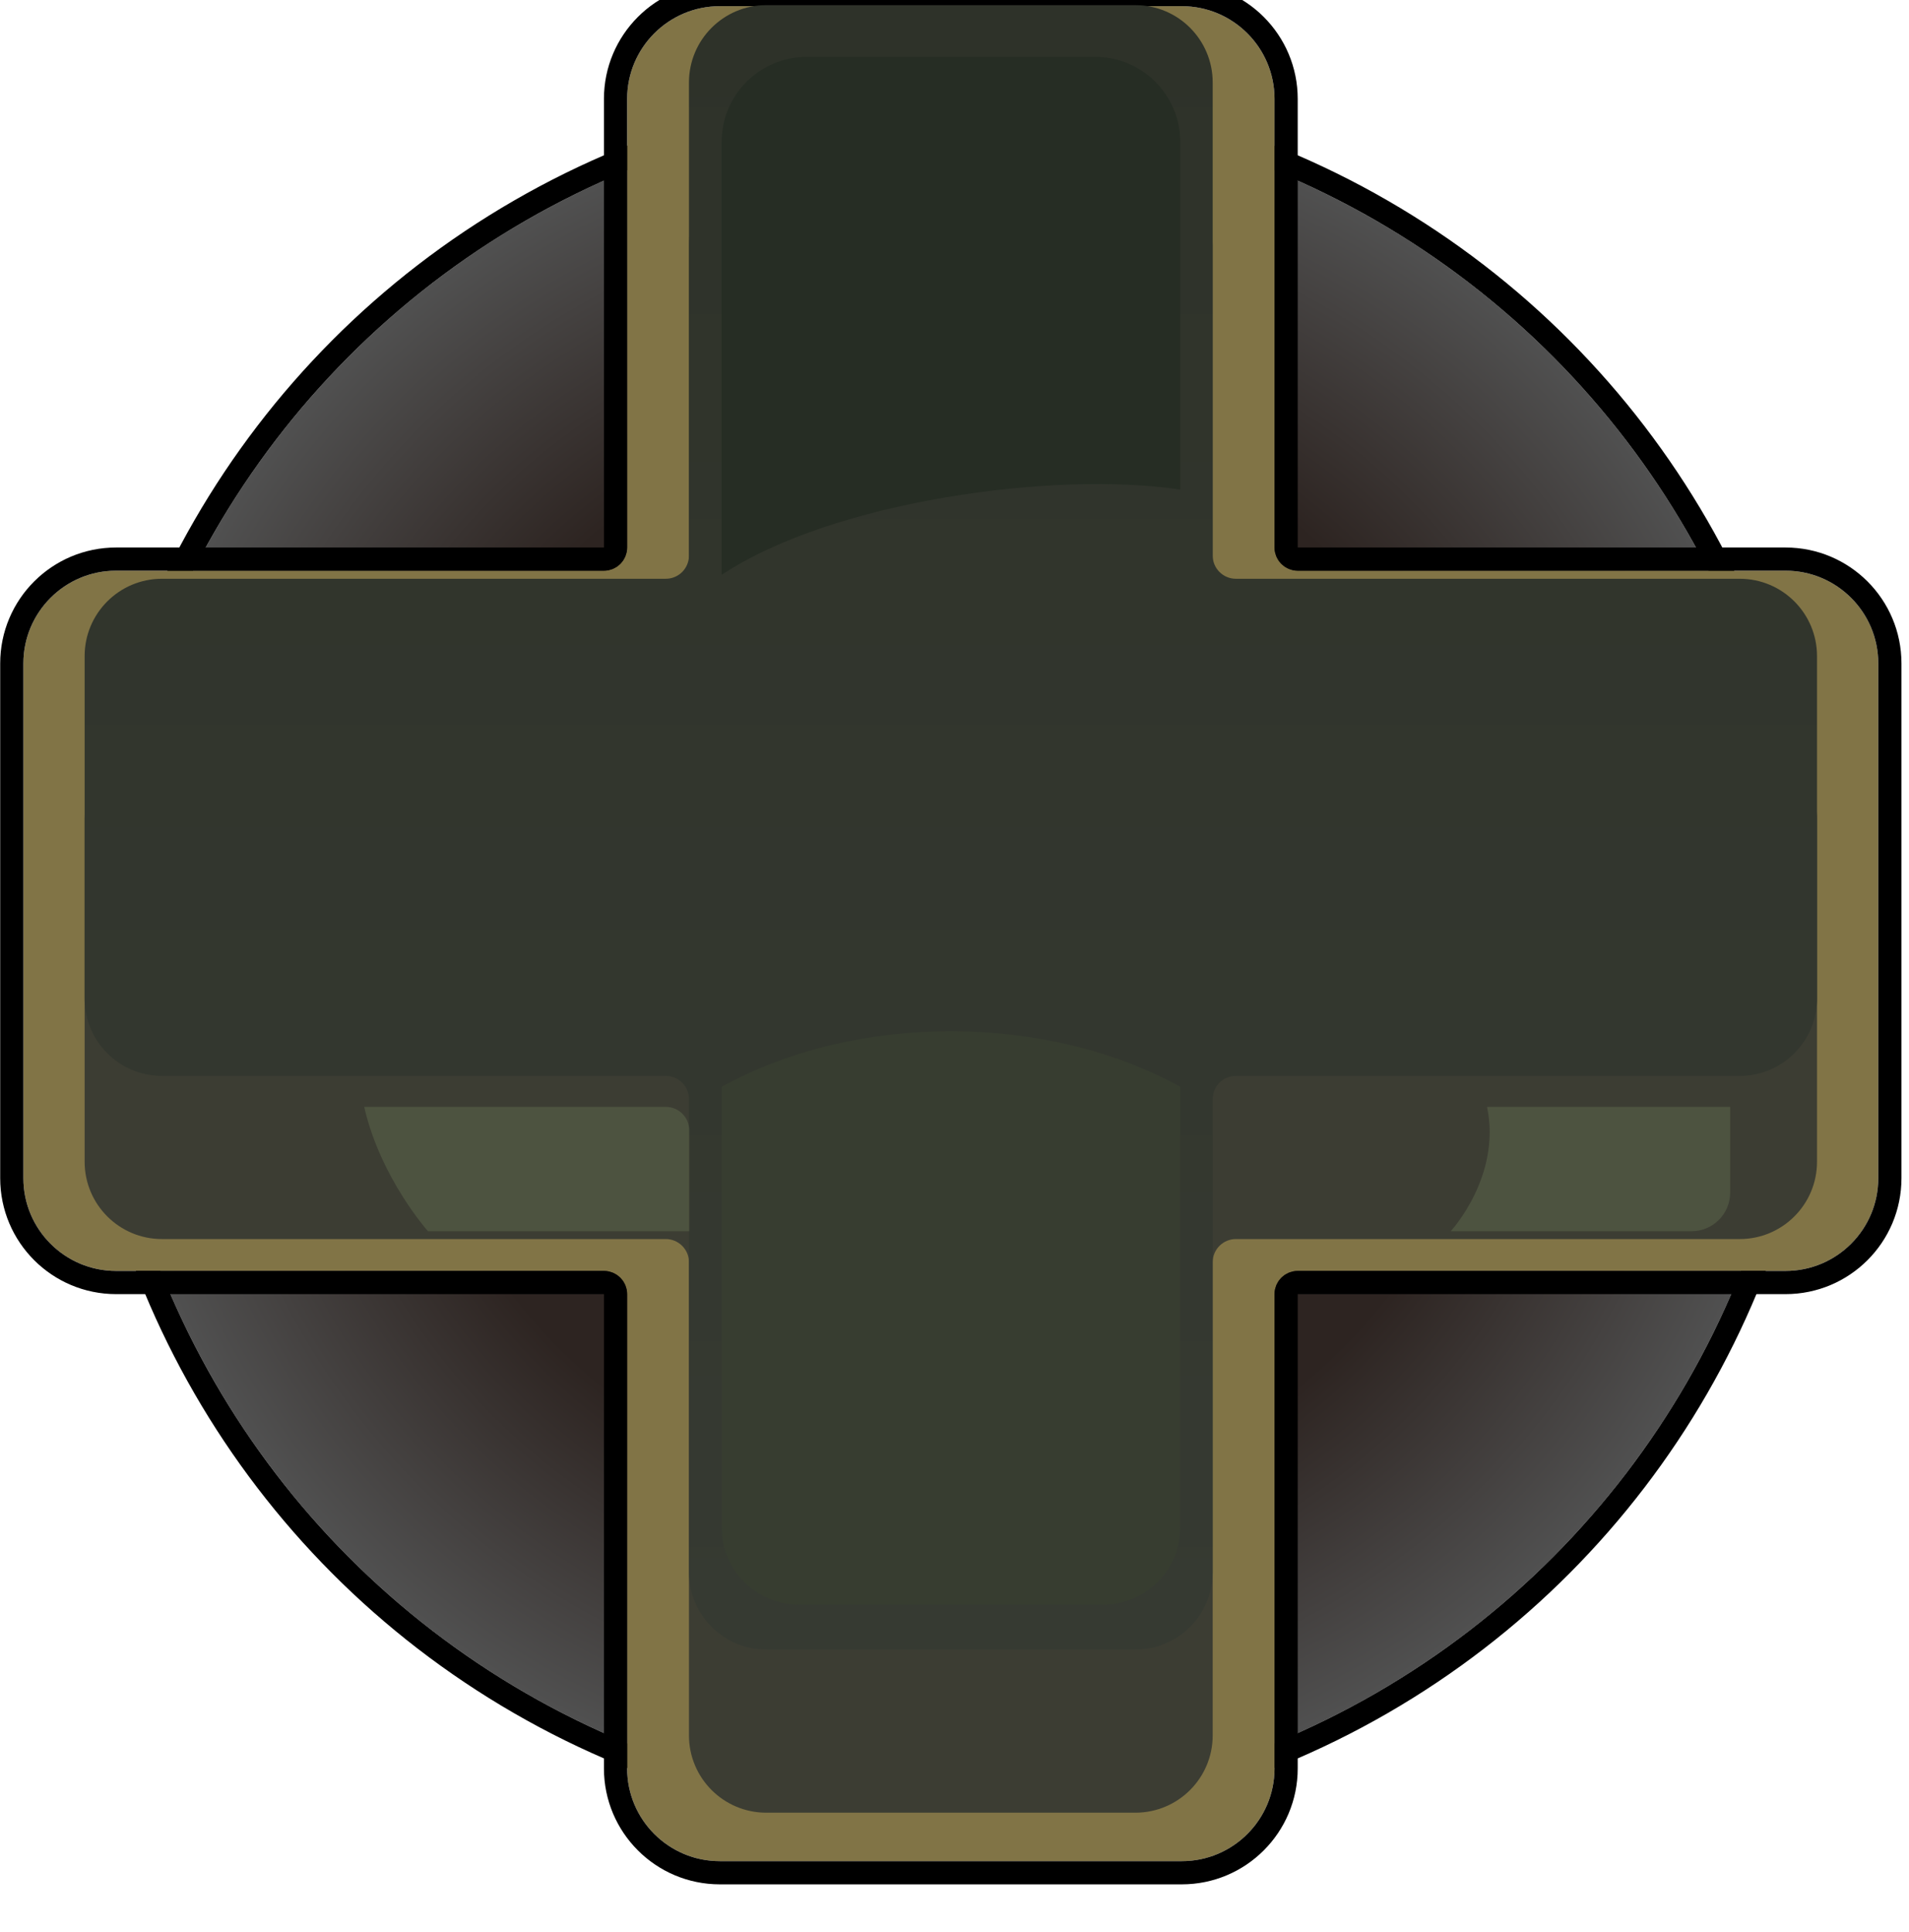 <svg width="247" height="250" viewBox="0 0 247 250" fill="none" xmlns="http://www.w3.org/2000/svg">
<g filter="url(#filter0_di_214_1049)">
<circle cx="123.025" cy="123.799" r="110" fill="url(#paint0_radial_214_1049)"/>
<circle cx="123.025" cy="123.799" r="111.5" stroke="black" stroke-width="3"/>
</g>
<g filter="url(#filter1_di_214_1049)">
<path d="M164.907 73.836C164.907 75.493 166.25 76.836 167.907 76.836H231.025C237.652 76.836 243.025 82.209 243.025 88.836V155.434C243.025 162.062 237.652 167.434 231.025 167.434H167.907C166.25 167.434 164.907 168.777 164.907 170.434V231.799C164.907 238.426 159.535 243.799 152.907 243.799H93.142C86.515 243.799 81.142 238.426 81.142 231.799V170.434C81.142 168.777 79.799 167.434 78.142 167.434H15.025C8.397 167.434 3.025 162.062 3.025 155.434V88.836C3.025 82.209 8.397 76.836 15.025 76.836H78.142C79.799 76.836 81.142 75.493 81.142 73.836V15.799C81.142 9.171 86.515 3.799 93.142 3.799H152.907C159.535 3.799 164.907 9.171 164.907 15.799V73.836Z" fill="#817446"/>
<path d="M152.908 2.299C160.363 2.299 166.408 8.343 166.408 15.799V73.836C166.408 74.664 167.079 75.336 167.908 75.336H231.025C238.481 75.336 244.525 81.38 244.525 88.836V155.435C244.525 162.89 238.481 168.935 231.025 168.935H167.908C167.079 168.935 166.408 169.606 166.408 170.435V231.799C166.408 239.255 160.363 245.299 152.908 245.299H93.142C85.686 245.299 79.642 239.255 79.642 231.799V170.435C79.642 169.606 78.971 168.935 78.142 168.935H15.025C7.569 168.935 1.525 162.89 1.525 155.435V88.836C1.525 81.38 7.569 75.336 15.025 75.336H78.142C78.971 75.336 79.642 74.664 79.642 73.836V15.799C79.642 8.343 85.686 2.299 93.142 2.299H152.908Z" stroke="black" stroke-width="3"/>
</g>
<path d="M156.907 92.992C156.907 94.649 158.25 95.992 159.907 95.992H225.098C230.621 95.992 235.098 100.469 235.098 105.992V150.311C235.098 155.834 230.621 160.311 225.098 160.311H159.907C158.25 160.311 156.907 161.654 156.907 163.311V224.528C156.907 230.05 152.43 234.528 146.907 234.528H99.143C93.62 234.528 89.143 230.05 89.143 224.528V163.311C89.143 161.654 87.8 160.311 86.143 160.311H20.952C15.429 160.311 10.951 155.834 10.951 150.311V105.992C10.951 100.469 15.429 95.992 20.951 95.992H86.143C87.8 95.992 89.143 94.649 89.143 92.992V31.776C89.143 26.253 93.62 21.776 99.143 21.776H146.907C152.43 21.776 156.907 26.253 156.907 31.776V92.992Z" fill="#3C3D33"/>
<g filter="url(#filter2_i_214_1049)">
<path d="M156.907 75.882C156.907 77.539 158.25 78.882 159.907 78.882H225.098C230.621 78.882 235.098 83.36 235.098 88.882V133.201C235.098 138.724 230.621 143.201 225.098 143.201H159.907C158.25 143.201 156.907 144.544 156.907 146.201V207.418C156.907 212.941 152.43 217.418 146.907 217.418H99.143C93.62 217.418 89.143 212.94 89.143 207.418V146.201C89.143 144.544 87.8 143.201 86.143 143.201H20.952C15.429 143.201 10.951 138.724 10.951 133.201V88.882C10.951 83.36 15.429 78.882 20.951 78.882H86.143C87.8 78.882 89.143 77.539 89.143 75.882V14.666C89.143 9.143 93.62 4.666 99.143 4.666H146.907C152.43 4.666 156.907 9.143 156.907 14.666V75.882Z" fill="url(#paint1_linear_214_1049)"/>
</g>
<path d="M55.378 159.3C55.378 159.3 49.218 152.406 47.125 143.214H86.169C87.826 143.214 89.169 144.557 89.169 146.214V159.3H55.378Z" fill="#4D5340"/>
<path d="M187.702 159.3C187.702 159.3 194.288 152.202 192.407 143.214H223.862V154.3C223.862 157.061 221.623 159.3 218.862 159.3H187.702Z" fill="#4D5340"/>
<path d="M93.371 140.604V197.615C93.371 203.137 97.848 207.615 103.371 207.615H142.708C148.231 207.615 152.708 203.137 152.708 197.615V140.604C135.638 131.192 111.112 130.86 93.371 140.604Z" fill="#373D30"/>
<path d="M93.371 74.372V18.362C93.371 12.287 98.296 7.362 104.371 7.362H141.708C147.783 7.362 152.708 12.287 152.708 18.362V63.346C136.494 60.886 107.826 64.794 93.371 74.372Z" fill="#262D24"/>
<defs>
<filter id="filter0_di_214_1049" x="9.025" y="7.799" width="228" height="233" filterUnits="userSpaceOnUse" color-interpolation-filters="sRGB">
<feFlood flood-opacity="0" result="BackgroundImageFix"/>
<feColorMatrix in="SourceAlpha" type="matrix" values="0 0 0 0 0 0 0 0 0 0 0 0 0 0 0 0 0 0 127 0" result="hardAlpha"/>
<feMorphology radius="1" operator="dilate" in="SourceAlpha" result="effect1_dropShadow_214_1049"/>
<feOffset dy="3"/>
<feComposite in2="hardAlpha" operator="out"/>
<feColorMatrix type="matrix" values="0 0 0 0 0 0 0 0 0 0 0 0 0 0 0 0 0 0 1 0"/>
<feBlend mode="normal" in2="BackgroundImageFix" result="effect1_dropShadow_214_1049"/>
<feBlend mode="normal" in="SourceGraphic" in2="effect1_dropShadow_214_1049" result="shape"/>
<feColorMatrix in="SourceAlpha" type="matrix" values="0 0 0 0 0 0 0 0 0 0 0 0 0 0 0 0 0 0 127 0" result="hardAlpha"/>
<feMorphology radius="6" operator="erode" in="SourceAlpha" result="effect2_innerShadow_214_1049"/>
<feOffset dy="-3"/>
<feGaussianBlur stdDeviation="1"/>
<feComposite in2="hardAlpha" operator="arithmetic" k2="-1" k3="1"/>
<feColorMatrix type="matrix" values="0 0 0 0 0.389 0 0 0 0 0.389 0 0 0 0 0.389 0 0 0 1 0"/>
<feBlend mode="normal" in2="shape" result="effect2_innerShadow_214_1049"/>
</filter>
<filter id="filter1_di_214_1049" x="0.025" y="0.799" width="246" height="249" filterUnits="userSpaceOnUse" color-interpolation-filters="sRGB">
<feFlood flood-opacity="0" result="BackgroundImageFix"/>
<feColorMatrix in="SourceAlpha" type="matrix" values="0 0 0 0 0 0 0 0 0 0 0 0 0 0 0 0 0 0 127 0" result="hardAlpha"/>
<feOffset dy="3"/>
<feComposite in2="hardAlpha" operator="out"/>
<feColorMatrix type="matrix" values="0 0 0 0 0 0 0 0 0 0 0 0 0 0 0 0 0 0 1 0"/>
<feBlend mode="normal" in2="BackgroundImageFix" result="effect1_dropShadow_214_1049"/>
<feBlend mode="normal" in="SourceGraphic" in2="effect1_dropShadow_214_1049" result="shape"/>
<feColorMatrix in="SourceAlpha" type="matrix" values="0 0 0 0 0 0 0 0 0 0 0 0 0 0 0 0 0 0 127 0" result="hardAlpha"/>
<feOffset dy="-6"/>
<feComposite in2="hardAlpha" operator="arithmetic" k2="-1" k3="1"/>
<feColorMatrix type="matrix" values="0 0 0 0 0.361 0 0 0 0 0.341 0 0 0 0 0.232 0 0 0 1 0"/>
<feBlend mode="normal" in2="shape" result="effect2_innerShadow_214_1049"/>
</filter>
<filter id="filter2_i_214_1049" x="10.951" y="4.666" width="224.147" height="212.751" filterUnits="userSpaceOnUse" color-interpolation-filters="sRGB">
<feFlood flood-opacity="0" result="BackgroundImageFix"/>
<feBlend mode="normal" in="SourceGraphic" in2="BackgroundImageFix" result="shape"/>
<feColorMatrix in="SourceAlpha" type="matrix" values="0 0 0 0 0 0 0 0 0 0 0 0 0 0 0 0 0 0 127 0" result="hardAlpha"/>
<feOffset dy="-4"/>
<feComposite in2="hardAlpha" operator="arithmetic" k2="-1" k3="1"/>
<feColorMatrix type="matrix" values="0 0 0 0 0.396 0 0 0 0 0.412 0 0 0 0 0.365 0 0 0 1 0"/>
<feBlend mode="normal" in2="shape" result="effect1_innerShadow_214_1049"/>
</filter>
<radialGradient id="paint0_radial_214_1049" cx="0" cy="0" r="1" gradientUnits="userSpaceOnUse" gradientTransform="translate(123.025 123.799) rotate(90) scale(110)">
<stop offset="0.649" stop-color="#2D2421"/>
<stop offset="1" stop-color="#505050"/>
</radialGradient>
<linearGradient id="paint1_linear_214_1049" x1="123.025" y1="4.666" x2="123.025" y2="217.418" gradientUnits="userSpaceOnUse">
<stop stop-color="#2E3229"/>
<stop offset="1" stop-color="#363A32"/>
</linearGradient>
</defs>
</svg>
